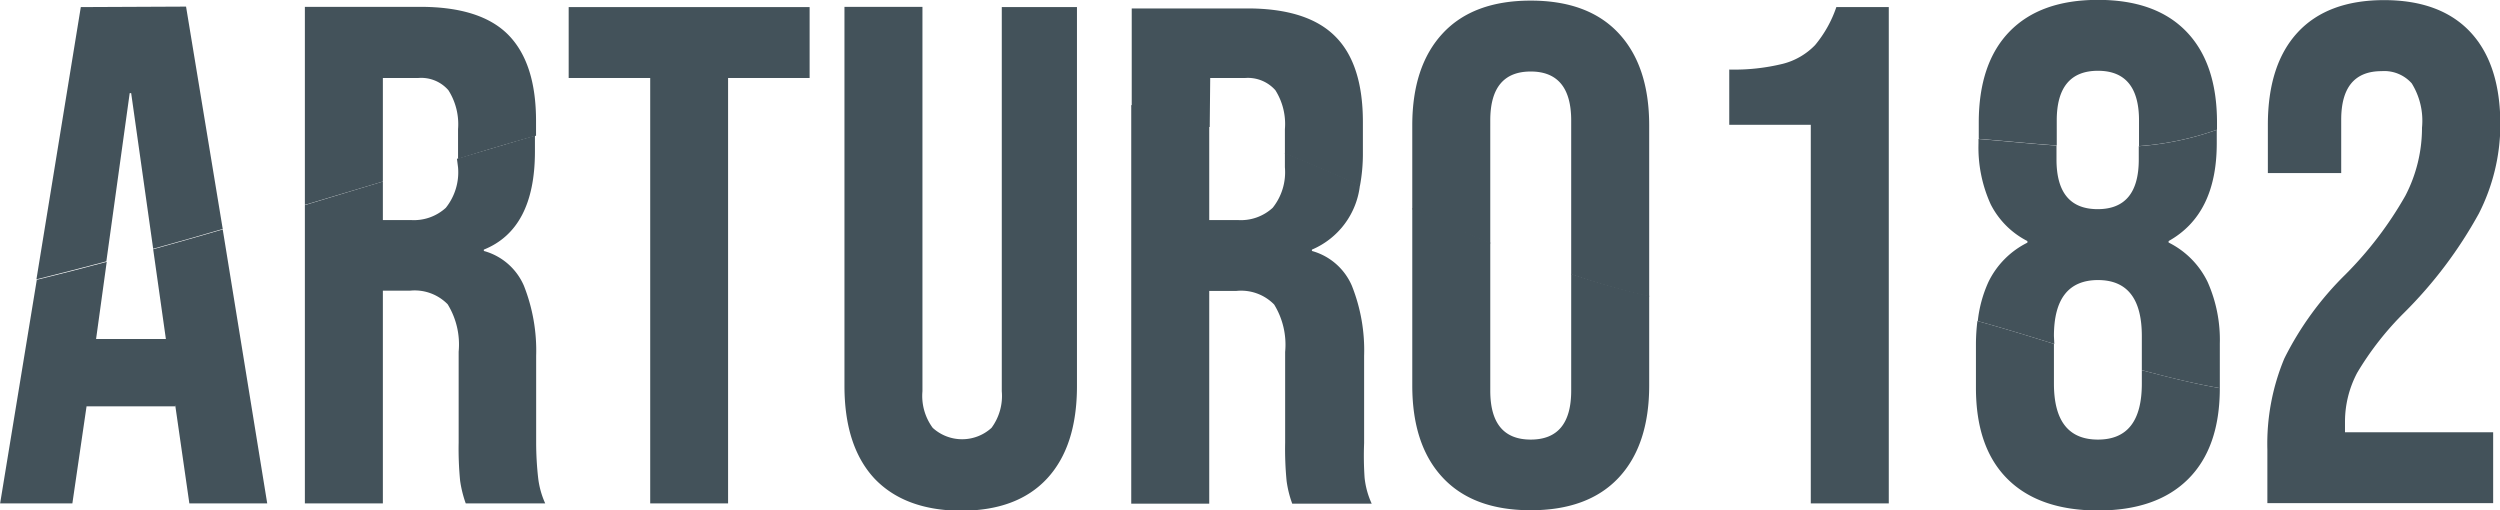 <svg id="c8c9b329-9c28-46eb-8d9a-992da1ec7811" data-name="objects" xmlns="http://www.w3.org/2000/svg" width="204.51" height="41.76" viewBox="0 0 204.51 41.76"><title>arturo182</title><path d="M29.75,103.73,26.12,126q2.86-.71,5.72-1.47l1.91-13.76h.12l1.8,12.73c1.9-.53,3.79-1.06,5.69-1.62l-3-18.19Z" transform="translate(-23.14 -103.15)" fill="#43525a"/><path d="M36.71,130.88H31l.87-6.31q-2.85.77-5.72,1.47l-3,18.29h5.91l1.16-7.94h7.25v-.12l1.16,8.06H45l-3.64-22.41c-1.9.56-3.79,1.09-5.69,1.62Z" transform="translate(-23.14 -103.15)" fill="#43525a"/><path d="M60.61,116.84a4.66,4.66,0,0,1-1,3.31,3.87,3.87,0,0,1-2.87,1H54.46V118l-6.38,1.93v24.4h6.38v-17.4h2.2a3.78,3.78,0,0,1,3.1,1.11,6.28,6.28,0,0,1,.9,3.88v7.43a27,27,0,0,0,.12,3.13,9.42,9.42,0,0,0,.46,1.85h6.5a7.07,7.07,0,0,1-.58-2.11A26.58,26.58,0,0,1,67,139.4v-7.13a14.44,14.44,0,0,0-1-5.74,5,5,0,0,0-3.28-2.85v-.11q4.17-1.68,4.18-8v-1.33q-3.21.95-6.38,1.9Z" transform="translate(-23.14 -103.15)" fill="#43525a"/><path d="M64.72,106c-1.5-1.52-3.9-2.29-7.19-2.29H48.08v16.2L54.46,118v-8.47h2.9a2.94,2.94,0,0,1,2.46,1,5.17,5.17,0,0,1,.79,3.19v2.43q3.16-1,6.38-1.9v-1.17Q67,108.32,64.72,106Z" transform="translate(-23.14 -103.15)" fill="#43525a"/><polygon points="46.52 0.58 46.52 6.38 53.19 6.38 53.19 41.18 59.56 41.18 59.56 6.38 66.23 6.38 66.23 0.58 46.52 0.58" fill="#43525a"/><path d="M94.65,142.27q-2.43-2.64-2.43-7.56v-31H98.6v31.44a4.4,4.4,0,0,0,.84,3,3.57,3.57,0,0,0,4.81,0,4.4,4.4,0,0,0,.84-3V103.73h6.15v31q0,4.92-2.44,7.56t-7.07,2.64C98.63,144.91,96.28,144,94.65,142.27Z" transform="translate(-23.14 -103.15)" fill="#43525a"/><path d="M134.73,139.4v-7.13a14.25,14.25,0,0,0-1-5.74,5,5,0,0,0-3.27-2.85v-.11a6.51,6.51,0,0,0,3.93-5.28c-2-.91-4.07-1.79-6.14-2.63v1.18a4.66,4.66,0,0,1-1,3.31,3.84,3.84,0,0,1-2.87,1h-2.32v-7.7a61,61,0,0,0-6.38-1.7v32.6h6.38v-17.4h2.21a3.78,3.78,0,0,1,3.1,1.11,6.28,6.28,0,0,1,.9,3.88v7.43a27,27,0,0,0,.12,3.13,8.76,8.76,0,0,0,.46,1.85h6.5a6.79,6.79,0,0,1-.58-2.11A26.58,26.58,0,0,1,134.73,139.4Z" transform="translate(-23.14 -103.15)" fill="#43525a"/><path d="M122.14,109.53H125a3,3,0,0,1,2.47,1,5.17,5.17,0,0,1,.78,3.19v2c2.07.84,4.11,1.72,6.14,2.63a14.26,14.26,0,0,0,.24-2.72v-2.5q0-4.75-2.26-7c-1.51-1.52-3.91-2.29-7.19-2.29h-9.46v8a61,61,0,0,1,6.38,1.7Z" transform="translate(-23.14 -103.15)" fill="#43525a"/><path d="M145.05,113c0-2.67,1.11-4,3.31-4s3.31,1.34,3.31,4v12.59a61.44,61.44,0,0,0,6.38,1.82v-14c0-3.25-.84-5.76-2.5-7.54s-4.06-2.67-7.19-2.67-5.53.89-7.19,2.67-2.5,4.29-2.5,7.54v6.85c2.12,1,4.24,1.91,6.38,2.81Z" transform="translate(-23.14 -103.15)" fill="#43525a"/><path d="M151.67,125.55v9.56c0,2.67-1.11,4-3.31,4s-3.31-1.33-3.31-4V123c-2.14-.9-4.26-1.85-6.38-2.81v14.5c0,3.24.83,5.76,2.5,7.54s4.06,2.66,7.19,2.66,5.53-.89,7.19-2.66,2.5-4.3,2.5-7.54v-7.34A61.44,61.44,0,0,1,151.67,125.55Z" transform="translate(-23.14 -103.15)" fill="#43525a"/><path d="M171.27,113.36H164.6v-4.52a16.65,16.65,0,0,0,4.38-.47,5.57,5.57,0,0,0,2.64-1.53,9.72,9.72,0,0,0,1.74-3.11h4.29v40.6h-6.38Z" transform="translate(-23.14 -103.15)" fill="#43525a"/><path d="M191.39,113c0-2.7,1.13-4.06,3.37-4.06s3.36,1.36,3.36,4.06v2.1a24.15,24.15,0,0,0,6.38-1.34v-.58c0-3.25-.84-5.73-2.52-7.46s-4.09-2.58-7.22-2.58-5.54.86-7.22,2.58-2.53,4.21-2.53,7.46v1.33c2.13.17,4.26.39,6.38.54Z" transform="translate(-23.14 -103.15)" fill="#43525a"/><path d="M198.35,133.43v1.1c0,3.06-1.19,4.58-3.59,4.58s-3.6-1.52-3.6-4.58v-3.25c-2.08-.65-4.17-1.29-6.26-1.87a15.75,15.75,0,0,0-.12,1.87v3.6q0,4.88,2.58,7.45t7.4,2.58q4.81,0,7.39-2.58t2.58-7.43C202.61,134.53,200.48,134,198.35,133.43Z" transform="translate(-23.14 -103.15)" fill="#43525a"/><path d="M191.16,130.64q0-4.57,3.6-4.58c2.4,0,3.59,1.53,3.59,4.58v2.79c2.13.58,4.26,1.1,6.38,1.47v-3.62a11.64,11.64,0,0,0-1-5.07,7,7,0,0,0-3.19-3.22v-.12c2.63-1.47,3.94-4.13,3.94-8v-1.1a24.15,24.15,0,0,1-6.38,1.34v1.09q0,4.06-3.36,4.06c-2.24,0-3.37-1.35-3.37-4.06v-1.14c-2.12-.15-4.25-.37-6.38-.54v.35a11.21,11.21,0,0,0,1,5,6.86,6.86,0,0,0,3,3V123a7,7,0,0,0-3.19,3.22,10.34,10.34,0,0,0-.87,3.2c2.09.58,4.18,1.22,6.26,1.87Z" transform="translate(-23.14 -103.15)" fill="#43525a"/><path d="M208.62,139.93a18.13,18.13,0,0,1,1.39-7.46,25.7,25.7,0,0,1,5-6.87,30.24,30.24,0,0,0,4.9-6.44,12.06,12.06,0,0,0,1.36-5.57,5.8,5.8,0,0,0-.84-3.62,3,3,0,0,0-2.46-1q-3.32,0-3.31,4v4.34h-6v-3.94c0-3.28.81-5.81,2.44-7.57s4-2.64,7.07-2.64,5.45.88,7.08,2.64,2.43,4.29,2.43,7.57a16.14,16.14,0,0,1-1.76,7.25,35.66,35.66,0,0,1-6.12,8.12,24.75,24.75,0,0,0-3.83,4.9,8.55,8.55,0,0,0-1,4v.87h12.12v5.8H208.62Z" transform="translate(-23.14 -103.15)" fill="#43525a"/></svg>